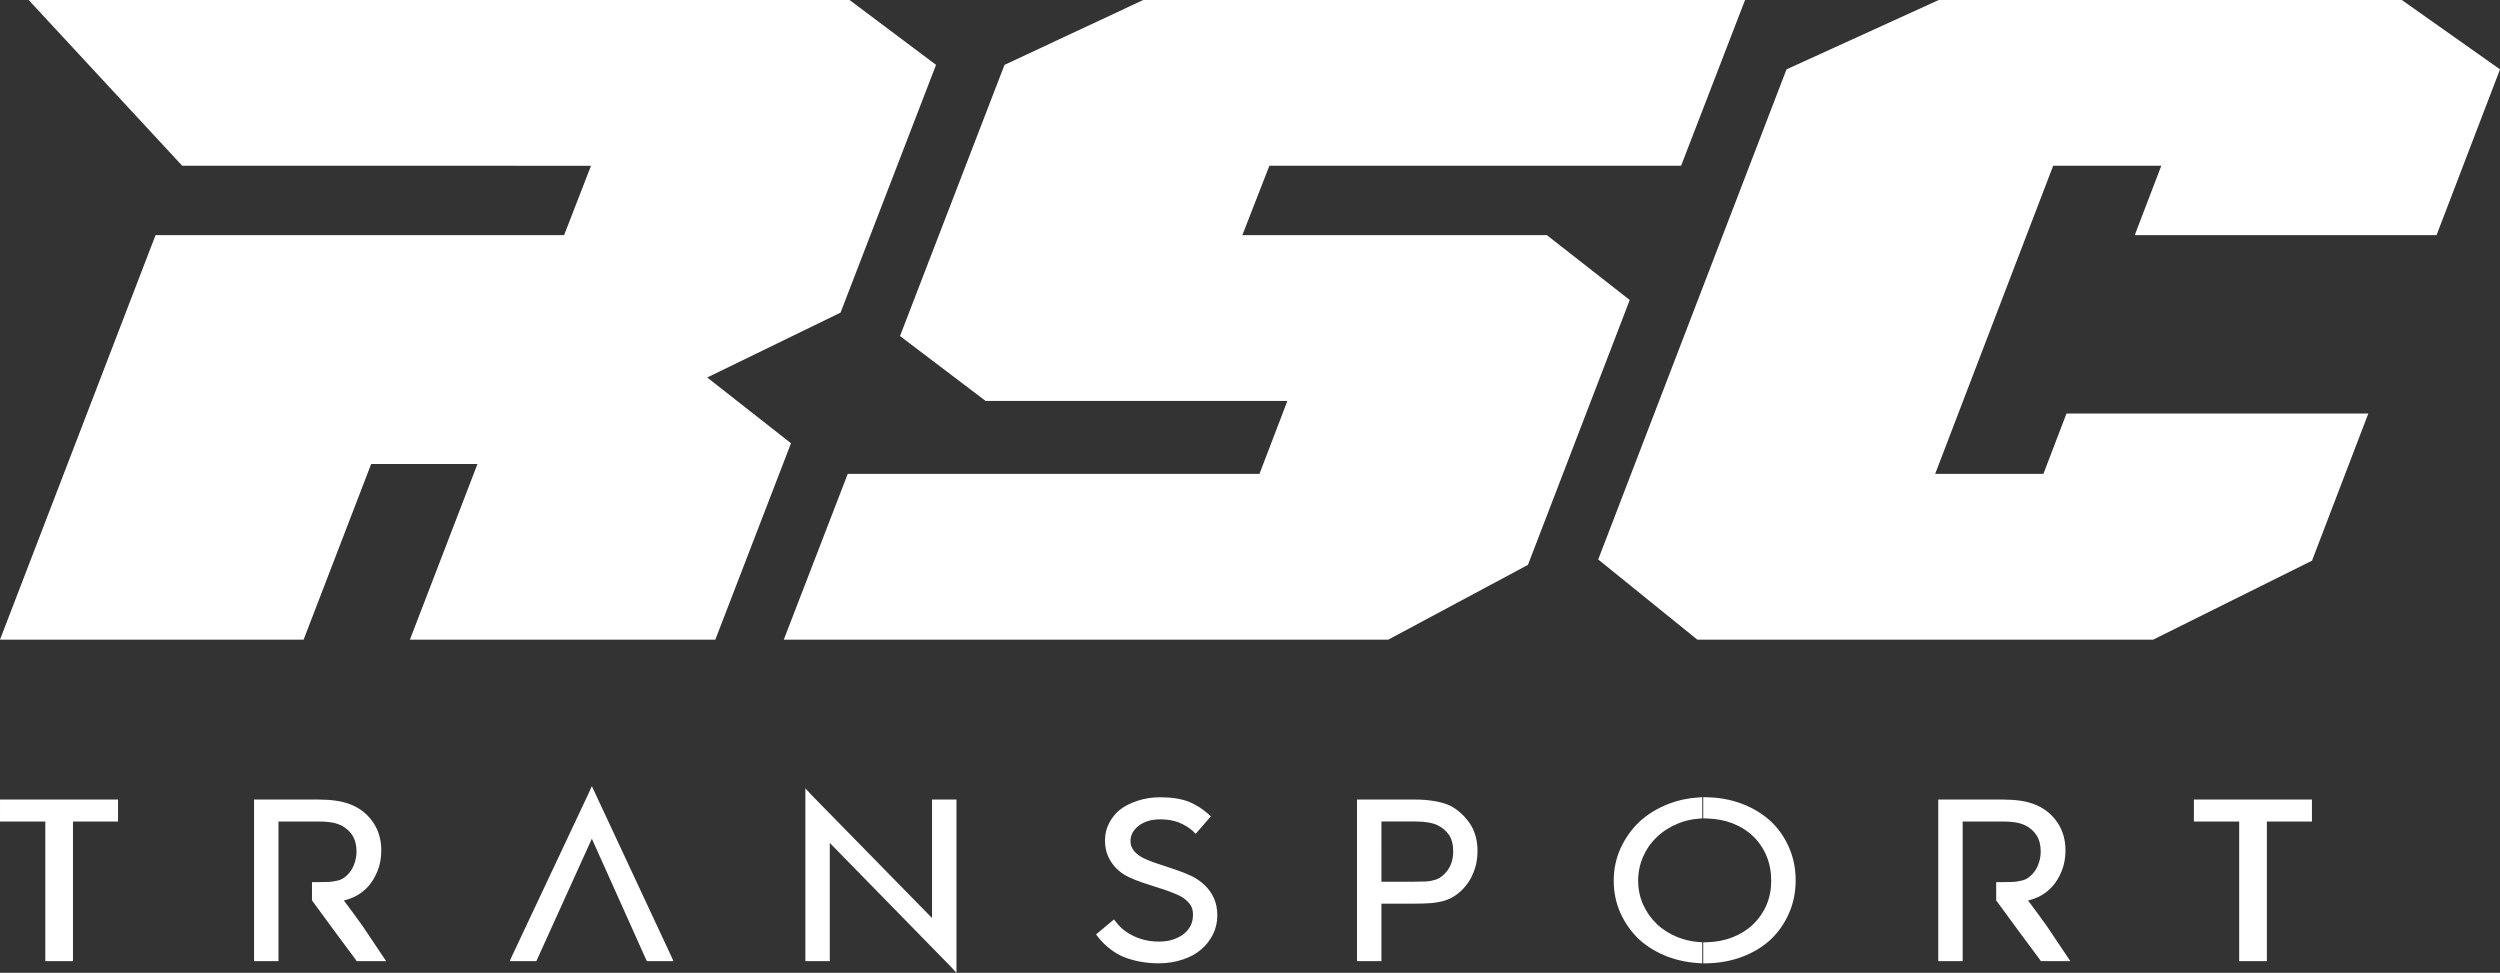 <?xml version="1.0" encoding="UTF-8" standalone="no"?>
<!-- Created with Inkscape (http://www.inkscape.org/) -->

<svg
   width="4873.169"
   height="1896.293"
   viewBox="0 0 1289.359 501.728"
   version="1.1"
   id="svg1"
   inkscape:version="1.3.2 (091e20e, 2023-11-25)"
   sodipodi:docname="RSC-Transport-Logo_ICON_WHITE-COLOR.svg"
   inkscape:export-filename="../WHITE/RSC_Icon_White.png"
   inkscape:export-xdpi="96"
   inkscape:export-ydpi="96"
   xmlns:inkscape="http://www.inkscape.org/namespaces/inkscape"
   xmlns:sodipodi="http://sodipodi.sourceforge.net/DTD/sodipodi-0.dtd"
   xmlns="http://www.w3.org/2000/svg"
   xmlns:svg="http://www.w3.org/2000/svg">
  <rect x="0" y="0" width="1289.359" height="501.728" fill="#333333" stroke="none"/>
  <sodipodi:namedview
     id="namedview1"
     pagecolor="#ffffff"
     bordercolor="#000000"
     borderopacity="0.25"
     inkscape:showpageshadow="2"
     inkscape:pageopacity="0.0"
     inkscape:pagecheckerboard="0"
     inkscape:deskcolor="#d1d1d1"
     inkscape:document-units="mm"
     showguides="false"
     inkscape:zoom="0.125"
     inkscape:cx="1176"
     inkscape:cy="1932"
     inkscape:window-width="1920"
     inkscape:window-height="976"
     inkscape:window-x="0"
     inkscape:window-y="25"
     inkscape:window-maximized="0"
     inkscape:current-layer="layer1">
    <sodipodi:guide
       position="26.279,1706.177"
       orientation="0,-1"
       id="guide18"
       inkscape:locked="false" />
    <sodipodi:guide
       position="-17.683,1674.499"
       orientation="1,0"
       id="guide20"
       inkscape:locked="false" />
    <sodipodi:guide
       position="27.45,1640.312"
       orientation="0,-1"
       id="guide45"
       inkscape:locked="false" />
    <sodipodi:guide
       position="195.821,1673.245"
       orientation="0,-1"
       id="guide46"
       inkscape:locked="false" />
    <sodipodi:guide
       position="24.443,1662.314"
       orientation="1,0"
       id="guide47"
       inkscape:locked="false" />
    <sodipodi:guide
       position="195.761,1701.326"
       orientation="1,0"
       id="guide48"
       inkscape:locked="false" />
    <sodipodi:guide
       position="110.102,1707.397"
       orientation="1,0"
       id="guide49"
       inkscape:locked="false" />
  </sodipodi:namedview>
  <defs
     id="defs1">
    <filter
       style="color-interpolation-filters:sRGB"
       inkscape:label="Drop Shadow"
       id="filter42"
       x="0"
       y="0"
       width="1.012"
       height="1.046">
      <feFlood
         result="flood"
         in="SourceGraphic"
         flood-opacity="1"
         flood-color="rgb(0,21,54)"
         id="feFlood41" />
      <feGaussianBlur
         result="blur"
         in="SourceGraphic"
         stdDeviation="0"
         id="feGaussianBlur41" />
      <feOffset
         result="offset"
         in="blur"
         dx="2"
         dy="2"
         id="feOffset41" />
      <feComposite
         result="comp1"
         operator="in"
         in="flood"
         in2="offset"
         id="feComposite41" />
      <feComposite
         result="comp2"
         operator="over"
         in="SourceGraphic"
         in2="comp1"
         id="feComposite42" />
    </filter>
  </defs>
  <g
     inkscape:label="Layer 1"
     inkscape:groupmode="layer"
     id="layer1"
     transform="translate(-41.722,-435.59)">
    <path
       id="path18"
       style="font-weight:600;font-size:61.736px;line-height:0;font-family:Teko;-inkscape-font-specification:'Teko, Semi-Bold';letter-spacing:0px;word-spacing:0px;display:inline;fill:#ffffff;fill-opacity:1;stroke:none;stroke-width:3.175;stroke-linecap:square;stroke-miterlimit:25.2;paint-order:stroke fill markers"
       d="m 479.873,435.59 -423.368,0.008 79.193,85.478 210.824,0.008 -13.873,35.781 -210.715,0.005 L 41.722,765.485 H 198.303 l 34.848,-90.604 h 54.827 L 253.13,765.485 h 157.515 l 39.029,-101.292 -43.213,-33.918 68.766,-33.455 49.253,-127.773 z m 151.471,0 -71.554,33.455 -53.897,139.853 44.143,33.455 H 705.686 L 691.28,679.99 H 478.943 L 445.955,765.483 H 757.724 L 829.746,726.918 882.246,590.316 839.5,556.86 H 682.456 l 13.939,-35.777 h 212.337 l 32.989,-85.493 z m 410.273,0 -78.52,35.777 -97.111,252.762 51.109,41.354 h 235.105 c 27.311,-13.577 54.62,-27.158 81.931,-40.736 l 29.037,-75.895 h -155.663 l -11.917,31.137 h -55.826 l 60.867,-158.907 h 55.756 c -4.54,11.936 -9.139,23.85 -13.69,35.781 h 155.655 c 10.91,-28.499 21.821,-56.998 32.732,-85.497 l -50.646,-35.777 z"
       sodipodi:nodetypes="ccccccccccccccccccccccccccccccccccccccccccccccccccc"
       inkscape:label="path18" />
    <path
       style="font-size:114.167px;line-height:0;font-family:Passager;-inkscape-font-specification:Passager;letter-spacing:64.458px;word-spacing:0px;fill:#ffffff;stroke-width:3.175;stroke-linecap:square;stroke-miterlimit:25.2;paint-order:stroke fill markers"
       d="M 65.084,929.346 V 859.273 H 43.678 41.727 v -1.951 -7.414 -1.951 h 1.951 56.972 1.951 v 1.951 7.414 1.951 h -1.951 -21.295 v 70.072 1.951 H 77.125 67.314 65.084 Z m 120.26,1.951 h -1.951 -8.696 -1.951 v -1.951 -79.437 -1.951 h 1.951 31.608 q 4.627,0 8.975,0.613 4.46,0.669 8.306,2.341 6.745,3.01 10.759,9.087 4.014,6.076 4.014,14.159 0,5.798 -1.895,10.536 -1.895,4.738 -4.906,8.139 -3.066,3.4 -7.191,5.352 -2.62,1.226 -5.296,1.84 4.961,6.578 9.588,13.044 5.184,7.637 10.313,15.386 l 1.895,2.843 h -3.568 -10.369 -1.226 l -0.613,-0.892 q -5.575,-7.47 -11.093,-14.94 -5.519,-7.47 -11.038,-15.051 l -0.334,-0.446 v -0.557 -7.024 -1.84 h 2.174 q 4.125,0 6.522,-0.111 2.174,-0.111 4.85,-0.78 1.951,-0.502 3.568,-1.84 1.784,-1.394 3.066,-3.345 1.282,-1.951 2.007,-4.46 0.78,-2.564 0.78,-5.24 0,-5.073 -2.174,-8.418 -2.174,-3.345 -5.853,-5.129 -2.286,-1.059 -5.017,-1.505 -2.899,-0.446 -6.244,-0.446 h -20.96 v 70.072 z m 161.623,-90.252 1.951,4.181 38.966,83.451 1.171,2.62 h -2.955 -9.477 -1.282 l -0.557,-1.171 -27.817,-61.989 -28.096,61.989 -0.557,1.171 h -1.282 -9.477 -2.955 l 1.171,-2.62 39.301,-83.451 z m 110.114,1.115 3.4,3.679 61.933,63.216 v -59.146 -1.951 h 1.951 8.696 1.951 v 1.951 82.392 5.017 l -3.4,-3.679 -61.933,-63.327 v 59.035 1.951 h -1.951 -8.696 -1.951 v -1.951 -82.169 z m 194.624,88.301 q -5.853,1.951 -12.431,1.951 -9.588,0 -17.95,-3.233 -7.581,-3.233 -13.156,-10.146 l -1.171,-1.505 1.449,-1.226 6.244,-5.24 1.561,-1.282 1.282,1.617 q 3.4,4.46 9.254,7.135 5.742,2.676 12.71,2.676 4.125,0 7.358,-1.115 3.289,-1.115 5.519,-2.955 2.286,-1.84 3.512,-4.348 1.115,-2.509 1.115,-5.463 0,-2.564 -0.948,-4.404 -1.115,-1.951 -2.955,-3.4 -1.895,-1.561 -4.571,-2.676 -2.843,-1.226 -5.909,-2.286 l -11.038,-3.568 q -4.069,-1.338 -7.749,-3.066 -3.791,-1.84 -6.411,-4.515 -2.62,-2.676 -4.181,-6.132 -1.617,-3.568 -1.617,-8.25 0,-4.738 2.063,-8.808 2.063,-4.069 5.63,-7.024 3.791,-2.899 9.142,-4.627 5.407,-1.784 11.595,-1.784 8.808,0 14.828,2.286 5.352,2.23 9.923,6.244 l 1.449,1.282 -1.282,1.449 -5.24,6.021 -1.338,1.561 -1.449,-1.449 q -3.345,-2.899 -7.414,-4.46 -4.014,-1.561 -9.477,-1.561 -3.345,0 -6.132,0.836 -2.732,0.836 -4.794,2.397 -2.063,1.561 -3.233,3.568 -1.115,2.007 -1.115,4.404 0,2.23 0.948,3.791 0.948,1.728 2.62,3.01 1.672,1.394 4.069,2.453 2.509,1.115 5.296,2.063 l 10.703,3.568 q 4.237,1.449 8.139,3.289 3.679,1.895 6.522,4.627 2.955,2.787 4.683,6.578 1.784,3.846 1.784,8.975 0,5.24 -2.23,9.755 -2.23,4.46 -6.076,7.804 -3.902,3.345 -9.533,5.184 z m 89.878,-82.504 h 1.951 28.207 q 4.85,0 9.365,0.725 4.571,0.725 8.139,2.23 6.132,3.122 10.257,8.975 4.237,6.021 4.237,14.55 0,4.906 -1.338,9.087 -1.338,4.181 -3.623,7.47 -2.286,3.233 -5.24,5.519 -2.955,2.397 -6.745,3.568 -3.233,0.948 -6.968,1.282 -3.568,0.279 -8.585,0.279 h -17.058 v 27.706 1.951 h -1.951 -8.696 -1.951 v -1.951 -79.437 z m 12.598,42.367 h 17.17 q 3.735,0 5.909,-0.111 2.007,-0.111 4.348,-0.78 1.895,-0.502 3.568,-1.784 1.728,-1.282 3.122,-3.178 1.394,-1.951 2.174,-4.46 0.725,-2.509 0.725,-5.352 0,-5.352 -2.23,-8.585 -2.397,-3.289 -5.909,-4.906 -4.014,-1.895 -11.316,-1.895 h -17.56 z m 165.469,-32.667 -1.895,0.167 q -5.742,0.446 -10.647,2.509 -6.355,2.62 -10.87,6.968 -4.571,4.348 -7.135,10.201 -2.509,5.853 -2.509,12.264 0,6.522 2.509,12.264 2.564,5.742 7.08,10.09 4.515,4.292 10.87,6.857 4.961,2.007 10.703,2.453 l 1.895,0.111 v 1.728 7.08 2.118 l -2.23,-0.167 q -7.972,-0.502 -15.107,-3.122 -8.752,-3.233 -15.163,-9.031 -6.076,-5.742 -9.644,-13.546 -3.512,-7.749 -3.512,-16.835 0,-8.919 3.568,-16.779 3.623,-7.804 9.7,-13.602 6.411,-5.853 15.163,-9.254 7.135,-2.732 14.996,-3.233 l 2.23,-0.167 v 2.118 7.135 z m 0.502,63.94 2.007,-0.056 q 7.08,-0.223 12.877,-2.453 6.299,-2.453 10.815,-6.745 4.515,-4.348 6.968,-10.09 2.397,-5.742 2.397,-12.376 0,-6.912 -2.397,-12.766 -2.453,-5.853 -6.912,-10.201 -4.46,-4.292 -10.759,-6.745 -5.853,-2.23 -12.989,-2.453 l -2.007,-0.056 v -1.784 -7.135 -2.007 l 2.118,0.056 q 9.421,0.223 17.56,3.233 8.752,3.289 15.107,9.087 6.076,5.742 9.477,13.602 3.4,7.804 3.4,16.891 0,9.254 -3.456,17.058 -3.456,7.86 -9.533,13.602 -6.355,5.798 -15.051,8.975 -8.195,2.955 -17.504,3.178 l -2.118,0.056 v -2.007 -7.08 z m 133.806,9.7 h -1.951 -8.696 -1.951 v -1.951 -79.437 -1.951 h 1.951 31.608 q 4.627,0 8.975,0.613 4.46,0.669 8.306,2.341 6.745,3.01 10.759,9.087 4.014,6.076 4.014,14.159 0,5.798 -1.895,10.536 -1.895,4.738 -4.906,8.139 -3.066,3.4 -7.191,5.352 -2.62,1.226 -5.296,1.84 4.961,6.578 9.588,13.044 5.184,7.637 10.313,15.386 l 1.895,2.843 h -3.568 -10.369 -1.226 l -0.613,-0.892 q -5.575,-7.47 -11.093,-14.94 -5.519,-7.47 -11.038,-15.051 l -0.335,-0.446 v -0.557 -7.024 -1.84 h 2.174 q 4.125,0 6.522,-0.111 2.174,-0.111 4.85,-0.78 1.951,-0.502 3.568,-1.84 1.784,-1.394 3.066,-3.345 1.282,-1.951 2.007,-4.46 0.78,-2.564 0.78,-5.24 0,-5.073 -2.174,-8.418 -2.174,-3.345 -5.853,-5.129 -2.286,-1.059 -5.017,-1.505 -2.899,-0.446 -6.244,-0.446 h -20.96 v 70.072 z m 142.614,-1.951 v -70.072 h -21.406 -1.951 v -1.951 -7.414 -1.951 h 1.951 56.972 1.951 v 1.951 7.414 1.951 h -1.951 -21.295 v 70.072 1.951 h -2.23 -9.811 -2.23 z"
       id="text45"
       aria-label="TRANSPORT" />
  </g>
</svg>
